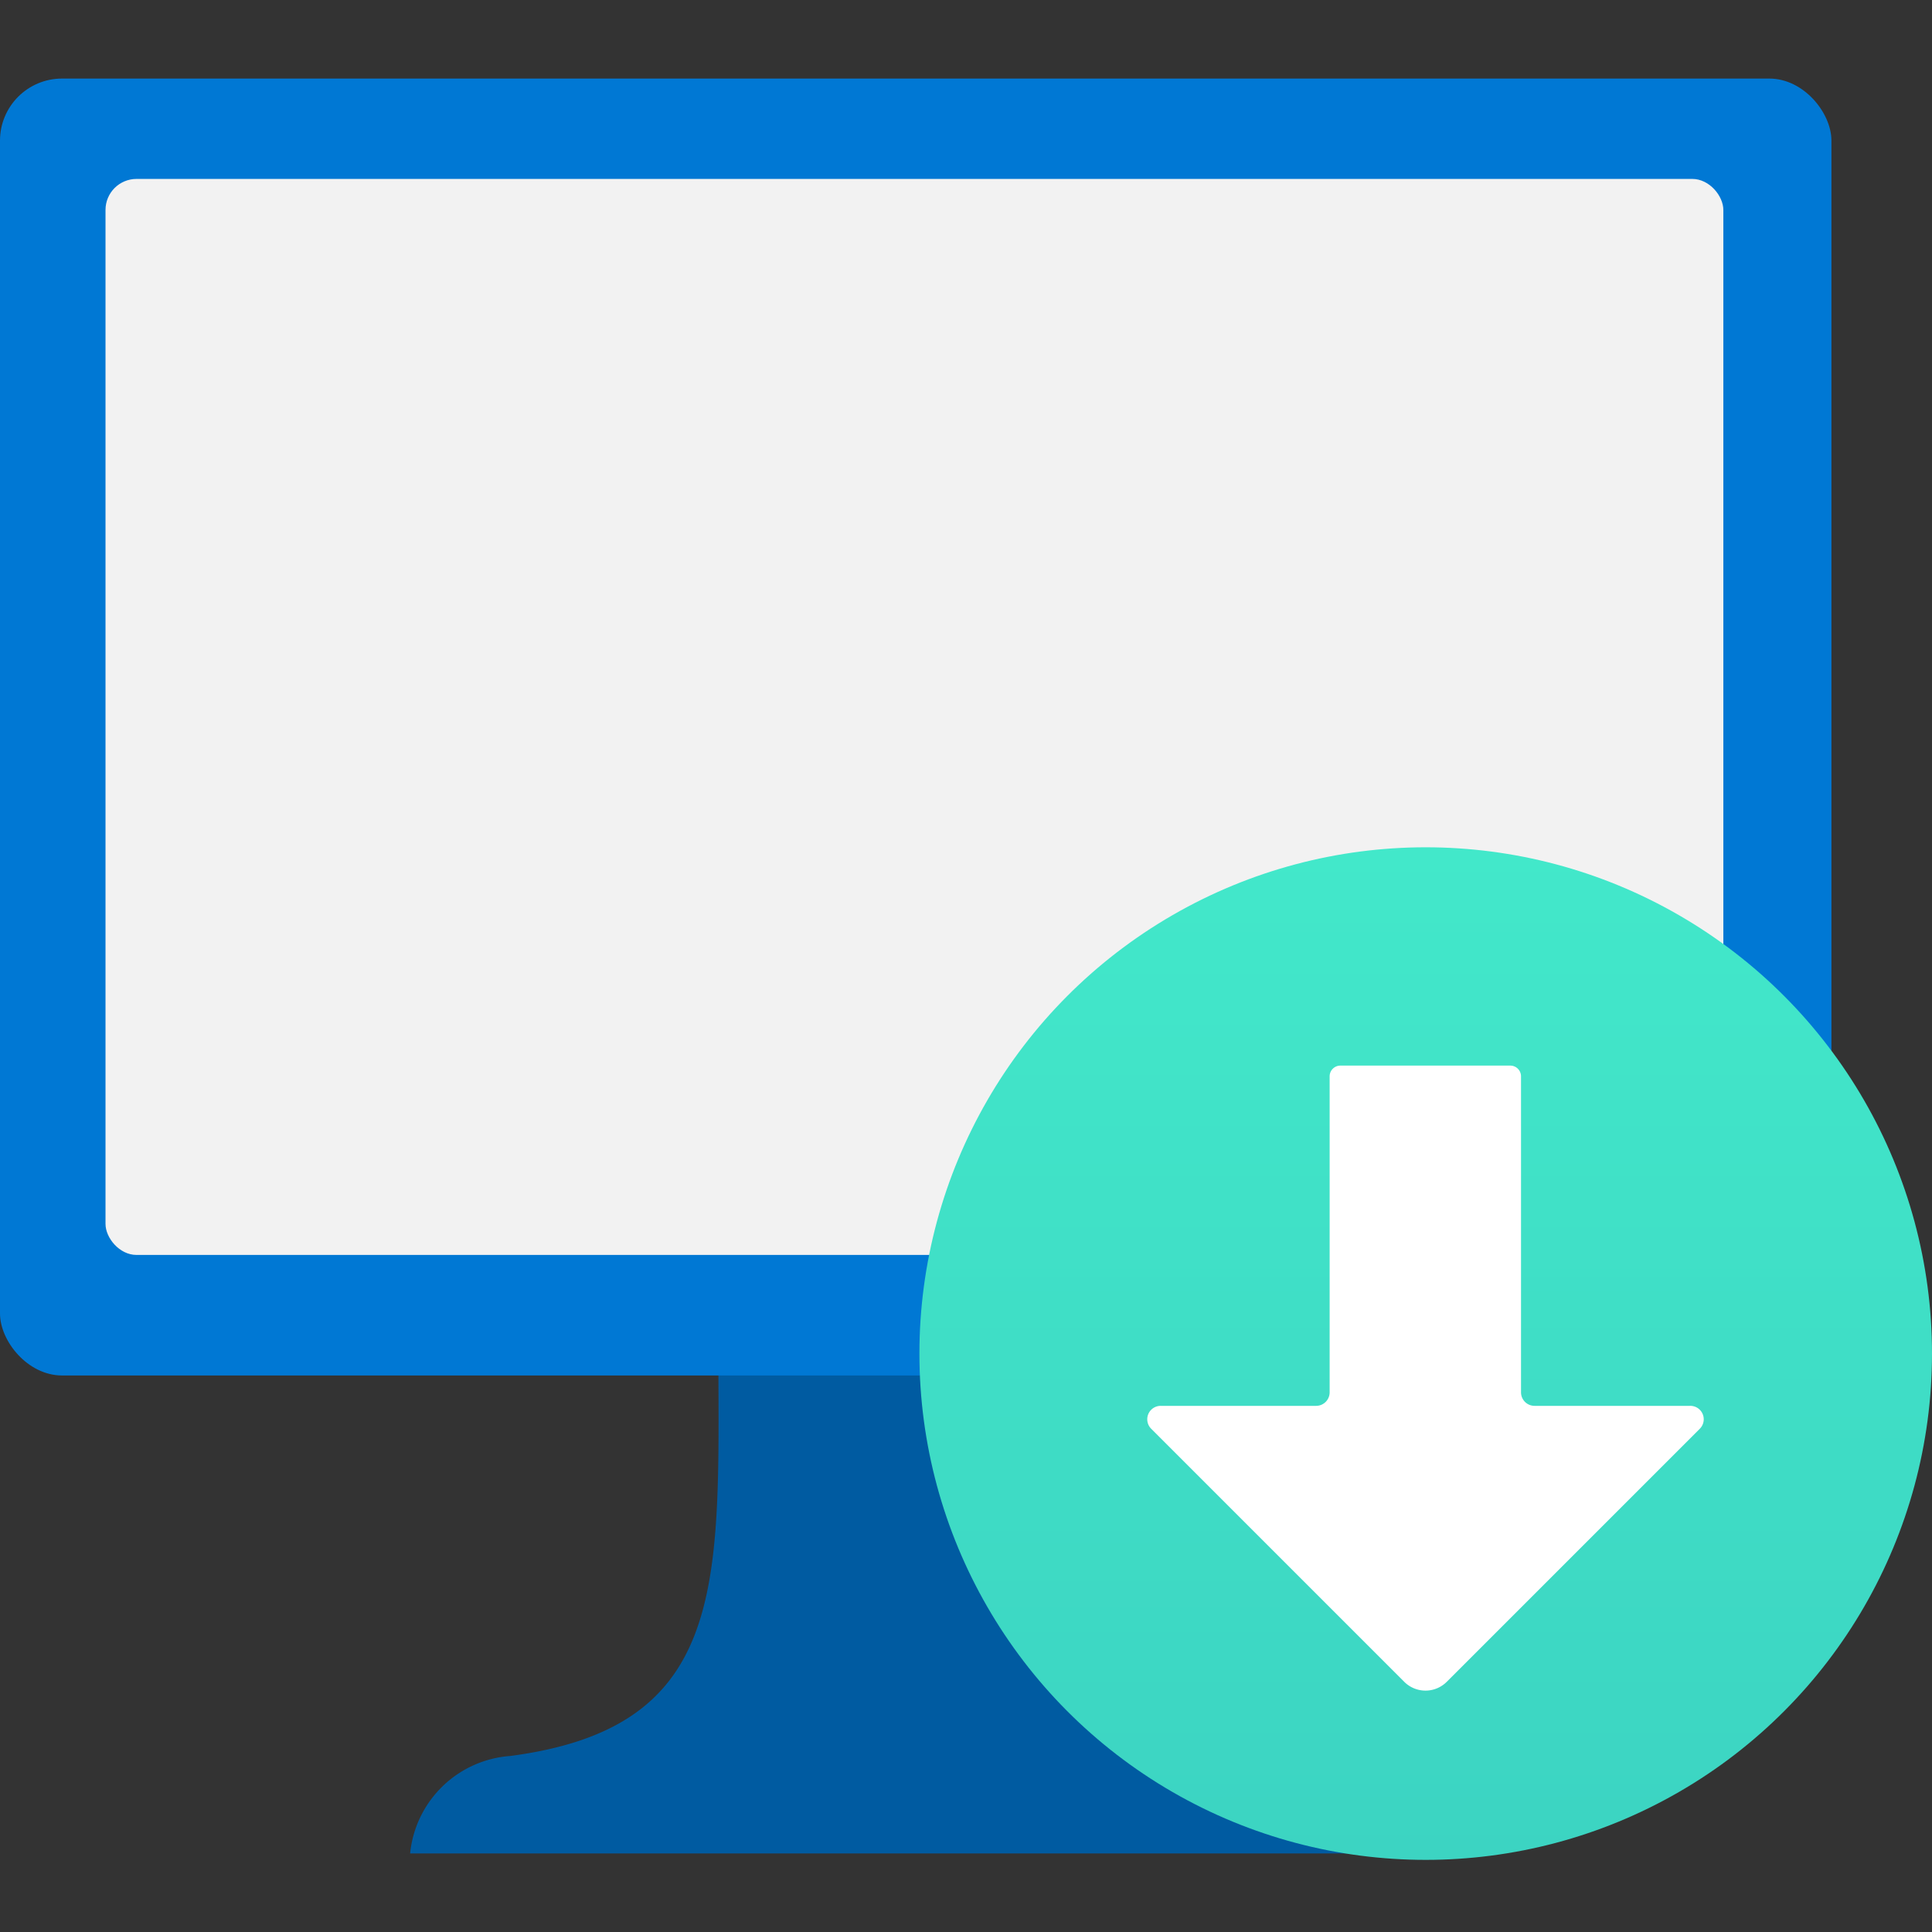 <svg xmlns="http://www.w3.org/2000/svg" width="18" height="18" viewBox="0 0 18 18">
  <rect x="0" y="0" width="18" height="18" fill="#333333" stroke="none"/>
  <defs>
    <linearGradient id="bb37f89f-980b-49de-8926-4bc2d460b2b9" x1="13.283" y1="7.893" x2="13.283" y2="17.328" gradientUnits="userSpaceOnUse">
      <stop offset="0" stop-color="#42e8ca"/>
      <stop offset="1" stop-color="#3cd4c2"/>
    </linearGradient>
  </defs>
  <g id="fdc06a74-868e-44e7-abb5-b2aa52d1c3cb">
    <g>
      <path d="M12.344,16.36c-1.982-.266-1.948-1.54-1.939-3.6H6.693c.009,2.065.043,3.339-1.939,3.6a1.011,1.011,0,0,0-.933.908h9.462A1.017,1.017,0,0,0,12.344,16.36Z" fill="#005ba1"/>
      <rect y="0.732" width="17.063" height="12.083" rx="0.578" fill="#0078d4"/>
      <rect x="0.983" y="1.667" width="15.073" height="10.025" rx="0.289" fill="#f2f2f2"/>
    </g>
    <circle cx="13.283" cy="12.611" r="4.717" fill="url(#bb37f89f-980b-49de-8926-4bc2d460b2b9)"/>
    <path d="M15.836,13.312l-2.355,2.355a.28.28,0,0,1-.4,0l-2.355-2.355a.125.125,0,0,1,.089-.214h1.448a.126.126,0,0,0,.125-.126V10.028a.1.1,0,0,1,.1-.1h1.583a.1.1,0,0,1,.1.1v2.944a.126.126,0,0,0,.125.126h1.449A.125.125,0,0,1,15.836,13.312Z" fill="#fff"/>
  </g>
</svg>
